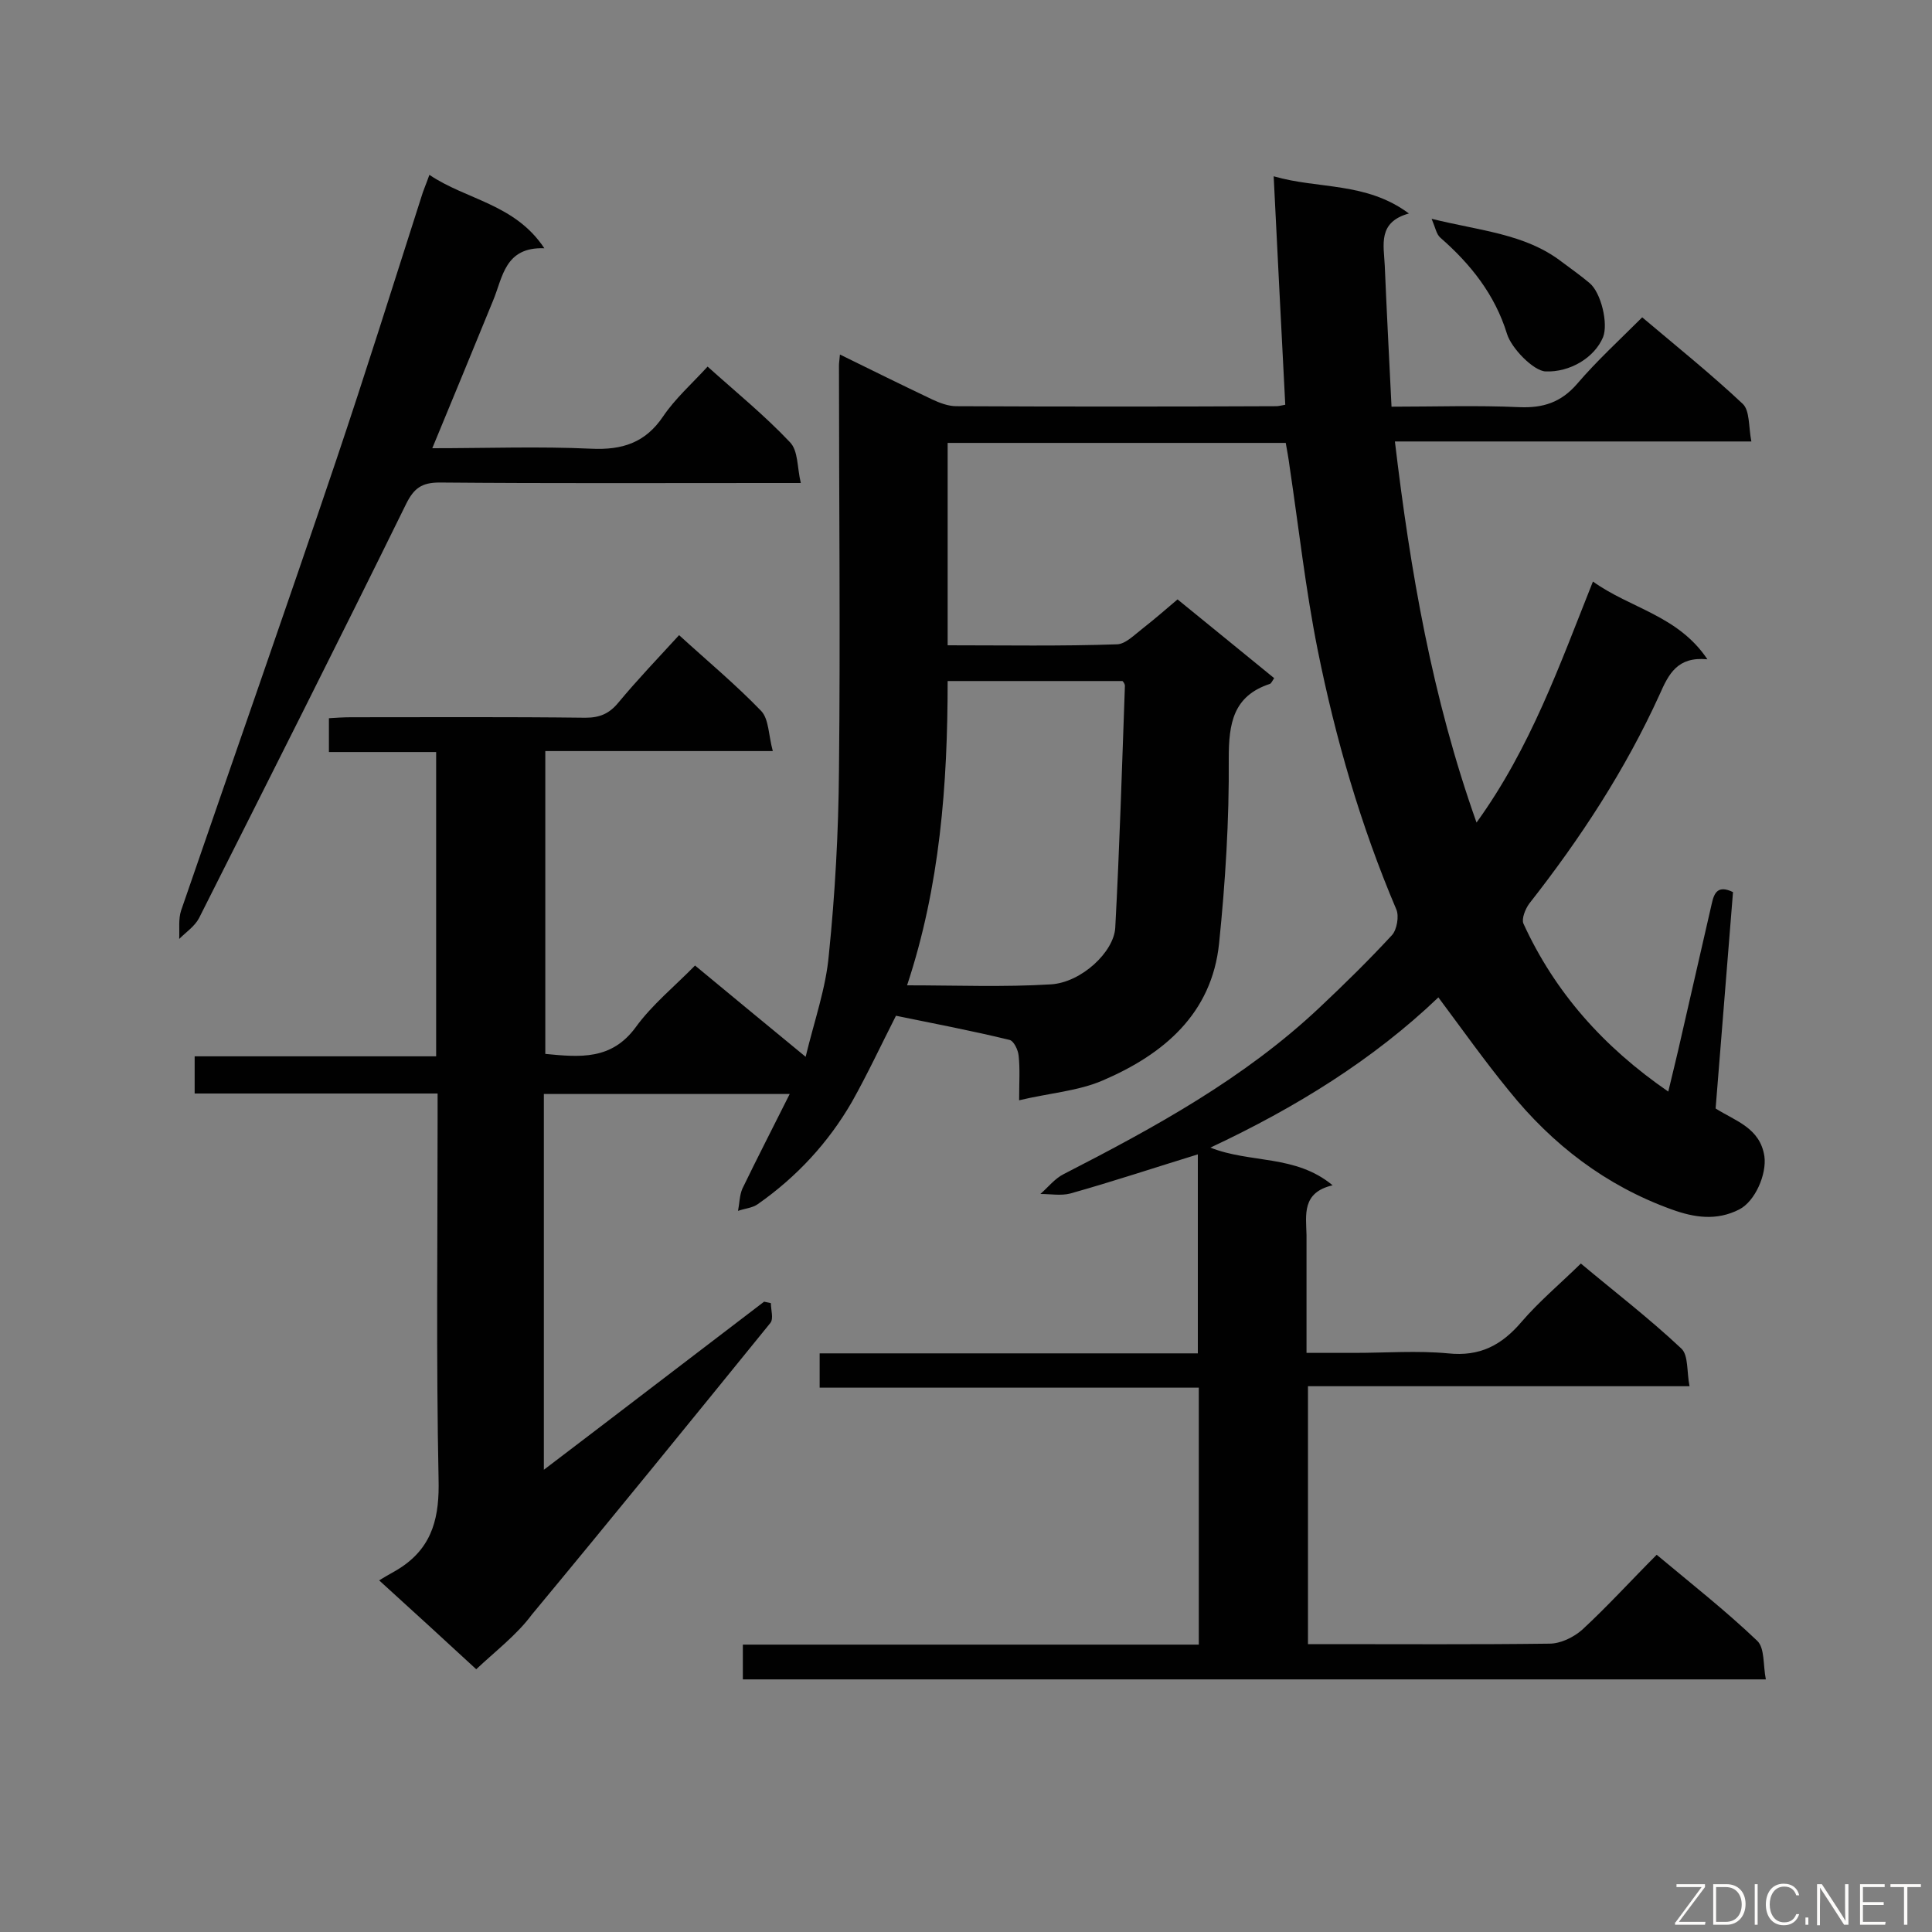 <svg enable-background="new 0 0 400 400" viewBox="0 0 400 400" xmlns="http://www.w3.org/2000/svg"><rect x="0" y="0" width="400" height="400" fill="#808080" stroke="none"/><path d="m98.6 345.6c-6.4-5.9-12.6-11.6-20.1-18.4 1.9-1.2 3.4-1.9 4.7-2.8 6.5-4.4 7.8-10.6 7.6-18.2-.5-24.8-.2-49.7-.2-74.6 0-1.6 0-3.2 0-5.2-16.9 0-33.4 0-50.3 0 0-2.7 0-4.9 0-7.7h50c0-21.2 0-41.8 0-63-7.4 0-14.7 0-22.2 0 0-2.5 0-4.5 0-7 1.5-.1 3.1-.2 4.6-.2 16.2 0 32.4-.1 48.5.1 2.9 0 4.9-.8 6.8-3.1 3.9-4.7 8.2-9.2 12.6-14 5.8 5.3 11.7 10.2 17 15.7 1.6 1.7 1.5 5 2.4 8.3-16.3 0-31.6 0-47.1 0v62.7c7.2.7 13.7 1.3 18.7-5.5 3.4-4.7 8.1-8.5 12.3-12.8 7.7 6.4 14.9 12.3 22.9 18.9 1.8-7.5 4.2-14.2 4.8-21.1 1.3-12.7 2-25.5 2.1-38.2.3-27.9 0-55.9 0-83.8 0-.6.1-1.1.2-2.3 6.5 3.2 12.8 6.3 19.1 9.3 1.5.7 3.3 1.4 5 1.4 22.1.1 44.1.1 66.2 0 .4 0 .9-.1 1.9-.3-.8-15.5-1.6-31.1-2.4-47.3 9.3 2.7 19.1 1.1 28 7.7-6.5 1.8-5.2 6.5-5 10.8.4 9.5.9 19.1 1.4 29.2 9 0 17.8-.3 26.5.1 4.9.2 8.6-1 11.9-4.8 4.1-4.8 8.8-9.1 13.5-13.8 7.1 6 14.2 11.7 20.8 17.9 1.5 1.4 1.2 4.7 1.8 7.8-25.1 0-49.3 0-73.8 0 3.2 26.9 7.7 53 16.9 78.9 11.2-15.5 17.2-32.6 24.1-49.9 7.8 5.6 17.6 7 23.7 16.1-6.2-.6-8 3-9.9 7.3-7.1 15.6-16.4 29.8-27 43.3-.8 1.1-1.6 3.1-1.2 4.1 6.5 14.2 16.5 25.5 30 34.8 1-4.2 1.9-7.8 2.7-11.4 2.1-9.2 4.2-18.3 6.3-27.5.5-2.3 1.3-3.9 4.4-2.4-1.2 14.8-2.4 29.7-3.6 44.8 4.1 2.6 9.2 4 10.1 9.9.5 3.7-1.9 9.3-5.2 11-4.7 2.4-9.3 1.7-14 0-13.6-4.9-24.7-13.4-33.7-24.6-5-6.1-9.6-12.6-14.6-19.3-13.5 12.9-29.5 22.8-47.2 31.1 8.3 3.3 17.6 1.4 25.3 7.8-6.4 1.5-5.5 6.1-5.4 10.3v24.4h9.9c6.5 0 13-.5 19.4.1 6.6.7 11.1-1.7 15.2-6.5 3.6-4.2 7.9-7.8 12.3-12.1 6.8 5.7 14.1 11.3 20.8 17.6 1.5 1.4 1.1 4.8 1.7 7.8-26.7 0-52.7 0-79 0v53.4h4.1c15.3 0 30.6.1 45.9-.1 2.3 0 5-1.3 6.8-2.9 5.3-4.9 10.1-10.2 15.4-15.5 7.3 6.1 14.3 11.6 20.8 17.8 1.6 1.5 1.2 5 1.8 8-71.1 0-141.3 0-211.8 0 0-2.4 0-4.5 0-7.2h94.4c0-17.9 0-35.4 0-53.2-26.2 0-52.1 0-78.5 0 0-2.5 0-4.6 0-7.1h78.3c0-14 0-27.5 0-41.2-8.8 2.7-17.5 5.6-26.4 8.1-1.9.5-4.1.1-6.2.1 1.6-1.4 3-3.2 4.8-4.1 18.9-9.7 37.4-19.8 53-34.5 5.1-4.8 10.2-9.8 15-15 1-1.1 1.5-3.9.9-5.3-7.4-17.4-12.6-35.4-16.3-53.8-2.5-12.5-3.9-25.2-5.8-37.9-.2-1.6-.5-3.2-.8-4.9-23.4 0-46.6 0-70 0v41.9c11.9 0 23.5.2 35-.2 1.8 0 3.7-2 5.4-3.3 2.3-1.8 4.5-3.7 7.2-6 6.6 5.4 13.3 10.8 20 16.3-.4.6-.6 1.1-.9 1.2-7.6 2.5-8.5 8.2-8.5 15.4.1 12.8-.7 25.6-2 38.3-1.5 14.6-11.5 23-24.1 28.4-5.1 2.2-11 2.6-17.3 4.1 0-3.7.2-6.5-.1-9.2-.1-1.2-1-3.1-1.9-3.3-7.8-1.9-15.7-3.4-23.5-5-3.1 6.1-5.9 12.1-9.1 17.8-4.9 8.5-11.5 15.6-19.5 21.2-1.1.8-2.7.9-4.1 1.4.3-1.5.3-3.2.9-4.6 3.1-6.4 6.4-12.8 9.8-19.6-17.5 0-34 0-50.9 0v77.8c15.4-11.7 30.5-23.3 45.6-34.8.5.1 1 .2 1.4.3 0 1.4.6 3.2-.1 4.1-16.4 20.2-32.8 40.4-49.4 60.4-3.1 4.2-7.7 7.7-11.5 11.3zm89.2-141.6c10.2 0 20 .4 29.8-.2 6.3-.4 13-6.7 13.3-11.7.9-16.7 1.4-33.4 2-50.1 0-.4-.3-.8-.5-1-12.1 0-24 0-36.2 0 0 21.5-1.6 42.5-8.4 63z" fill="#010101"/><path d="m165.8 100c-2.8 0-4.4 0-6 0-22.9 0-45.9.1-68.8-.1-3.7 0-5.3 1.2-6.9 4.4-14.1 28.7-28.5 57.2-42.9 85.8-.9 1.7-2.7 2.9-4.1 4.3.1-2-.2-4.1.4-5.9 10.7-31.1 21.6-62.1 32.1-93.2 6.1-18.1 11.8-36.3 17.6-54.4.4-1.4 1-2.7 1.7-4.7 7.7 5.2 17.7 6 23.8 15.2-8.2-.3-8.6 6-10.6 10.8-4.1 10-8.2 20-12.6 30.6 11.3 0 22.1-.4 32.9.1 6.4.3 11.2-1.2 14.9-6.7 2.5-3.7 6-6.8 9.2-10.3 5.9 5.3 11.8 10.1 17 15.6 1.8 1.8 1.5 5.2 2.3 8.5z" fill="#010101"/><path d="m296.4 45.3c10.1 2.5 19.3 3.1 26.8 8.8 2 1.5 4 2.9 5.9 4.5 2.4 2 3.9 8.4 2.8 11.2-1.8 4.3-6.9 7.3-11.9 7.1-2.5-.1-7.1-4.8-8-7.8-2.5-8.1-7.5-14.4-13.8-19.9-.8-.7-1-2-1.8-3.9z" fill="#010101"/><g fill="#fcfbfa"><path d="m346.9 398 5.4-7.3h-5.2v-.6h5.9v.6l-5.4 7.2h5.5l-.1.6h-6.2v-.5z"/><path d="m354.7 390.1h2.8c2.3 0 3.9 1.6 3.9 4.1s-1.6 4.3-3.9 4.3h-2.8zm.6 7.8h2c2.2 0 3.3-1.6 3.3-3.6 0-1.8-1-3.6-3.3-3.6h-2z"/><path d="m363.9 390.1v8.4h-.6v-8.4z"/><path d="m372.5 396.3c-.4 1.3-1.4 2.3-3.2 2.3-2.4 0-3.7-1.9-3.7-4.3 0-2.3 1.2-4.3 3.7-4.3 1.8 0 2.9 1 3.2 2.4h-.6c-.4-1.1-1.1-1.8-2.5-1.8-2.1 0-3 1.9-3 3.7s.9 3.7 3 3.7c1.4 0 2.1-.7 2.5-1.7z"/><path d="m373.8 398.5v-1.5h.6v1.5z"/><path d="m376.2 398.5v-8.4h1c1.3 2 4.4 6.7 4.9 7.6-.1-1.2-.1-2.4-.1-3.8v-3.8h.7v8.4h-.9c-1.2-1.9-4.4-6.8-5-7.7.1 1.1 0 2.3 0 3.9v3.9h-.6z"/><path d="m390 394.4h-4.3v3.5h4.7l-.1.6h-5.2v-8.4h5.1v.6h-4.5v3.1h4.3z"/><path d="m394.2 390.7h-2.8v-.6h6.3v.6h-2.8v7.8h-.7z"/></g></svg>